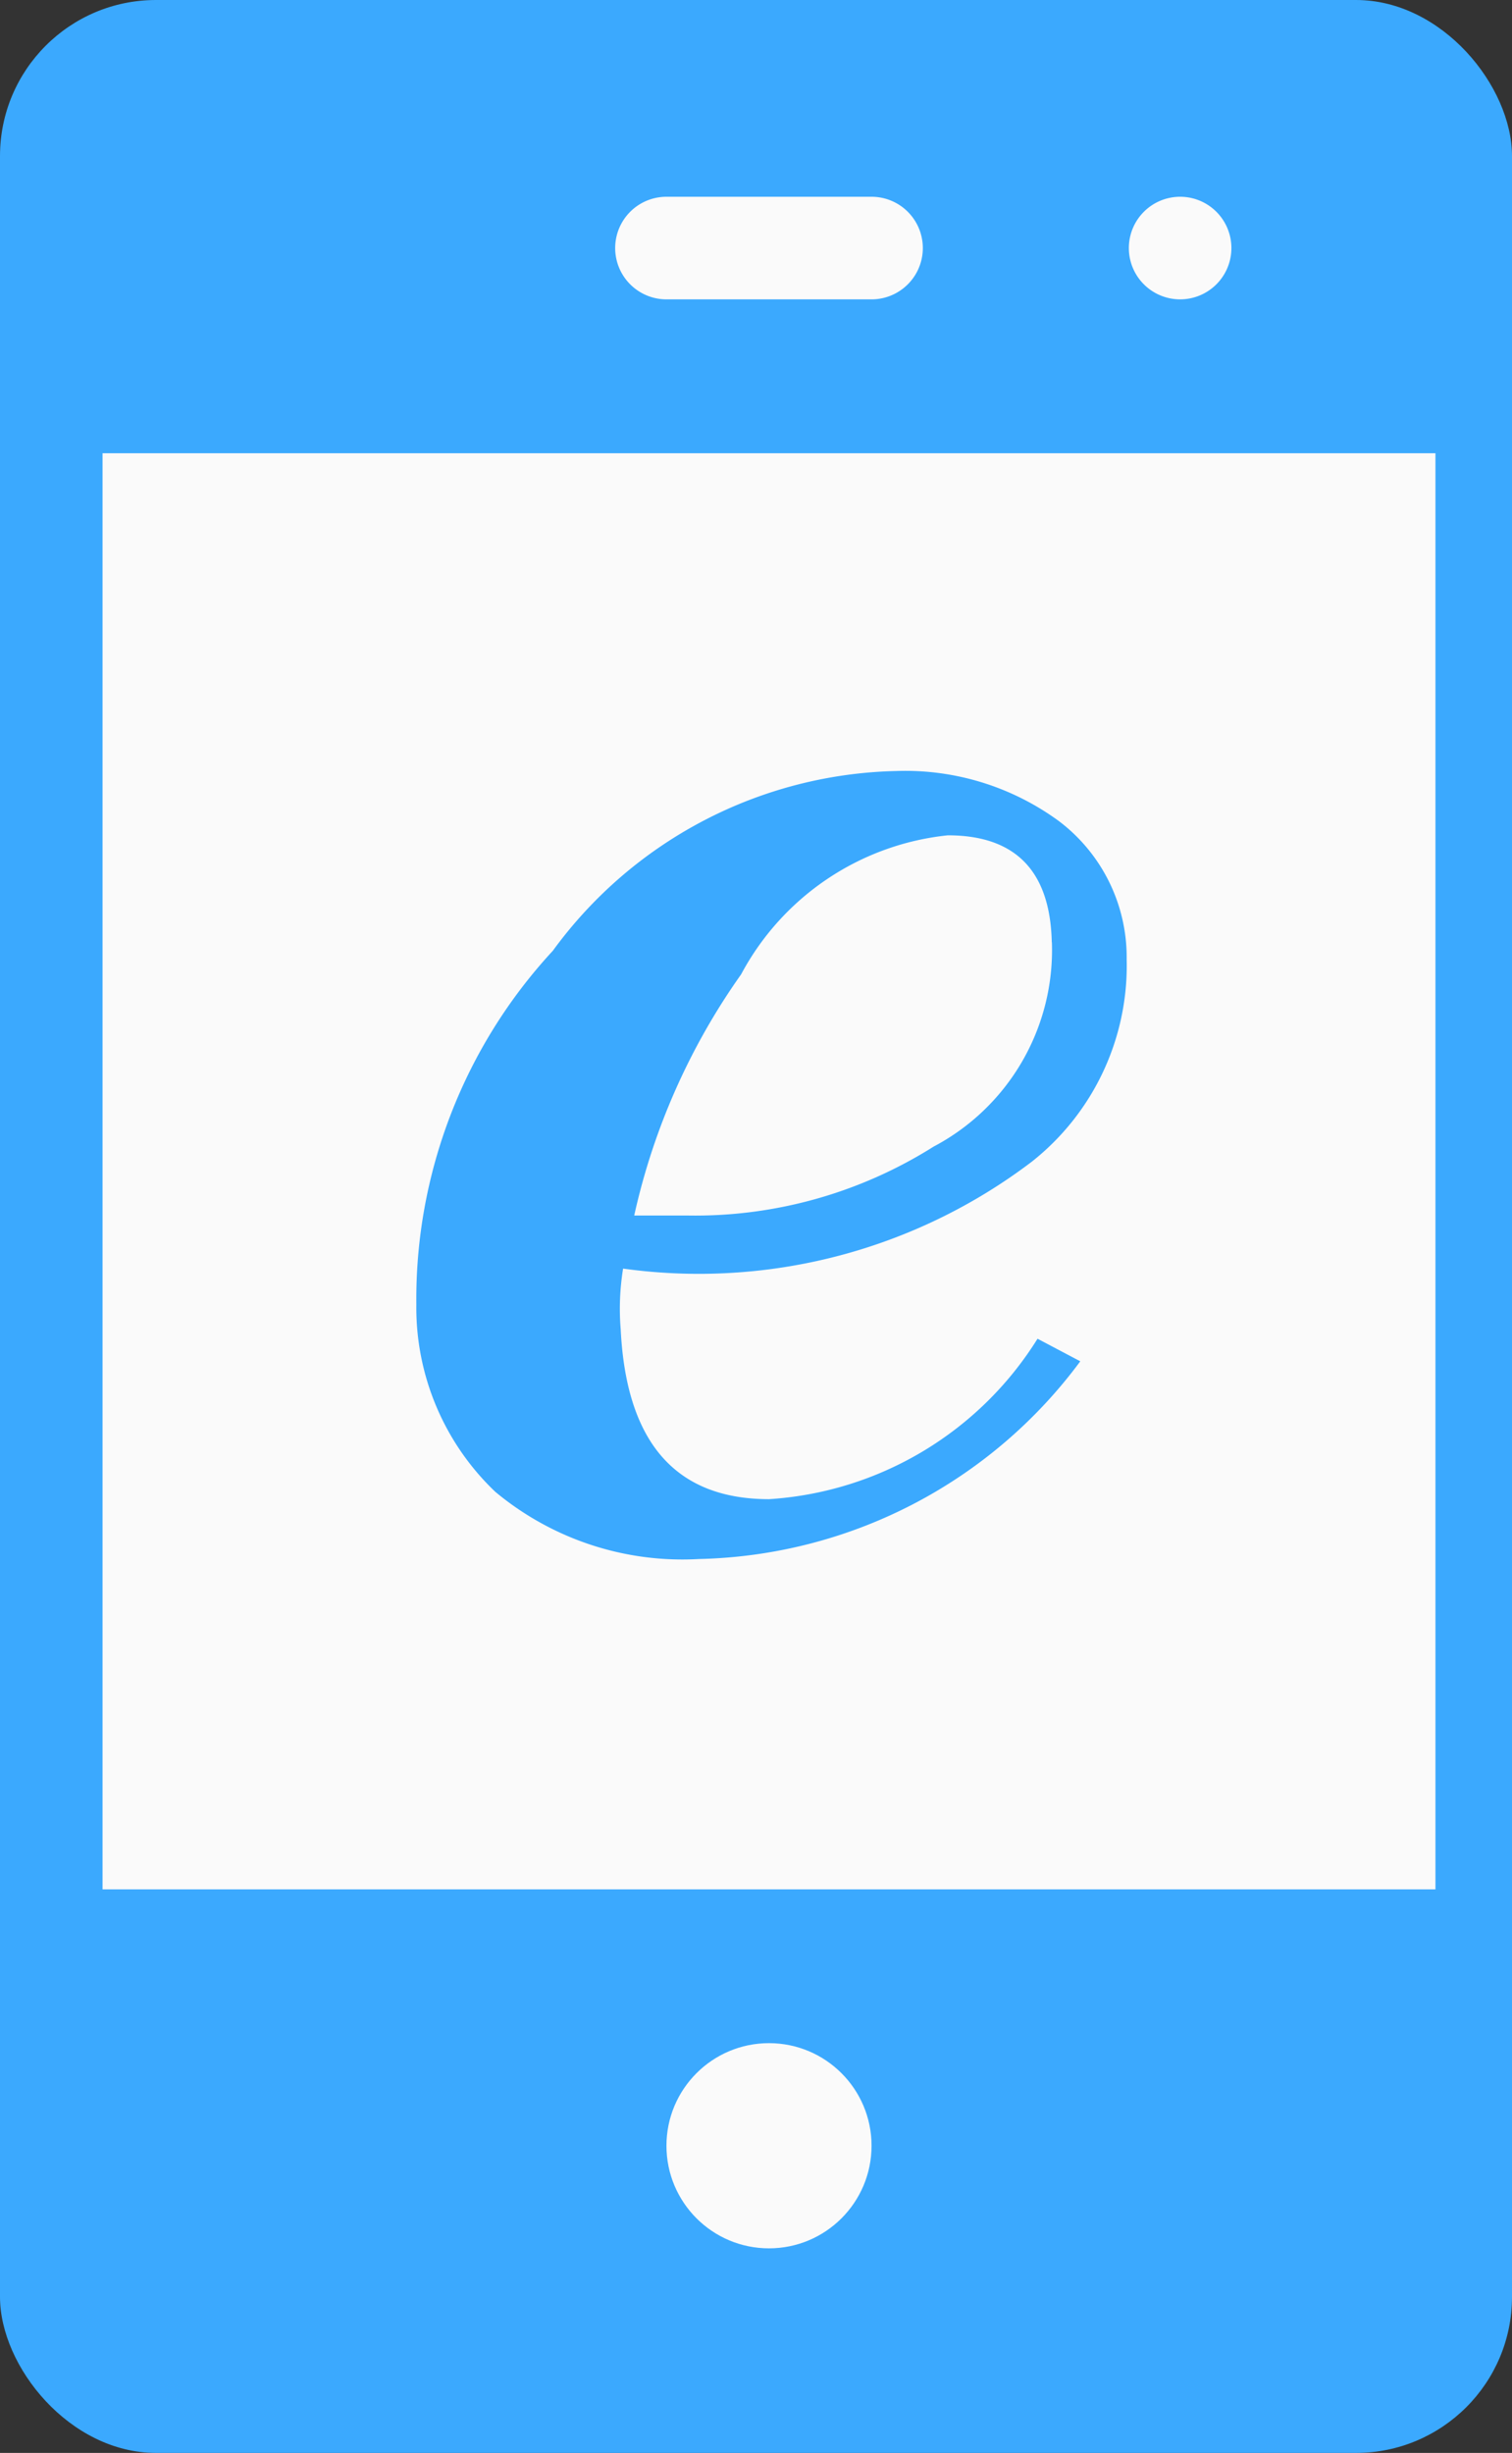 <svg xmlns="http://www.w3.org/2000/svg" width="14.538" height="23.574" viewBox="0 0 14.538 23.574"><rect x="0" y="0" width="14.538" height="23.574" fill="#333333" stroke="none"/><defs><style>.a{fill:#3ba9fe;}.b{fill:#fafafa;}</style></defs><g transform="translate(-94 -1229)"><rect class="a" width="14.538" height="23.574" rx="1.5" transform="translate(94 1229)"/><g transform="translate(94.986 1230.891)"><rect class="b" width="12.816" height="13.802" transform="translate(0 2.465)"/><circle class="b" cx="0.986" cy="0.986" r="0.986" transform="translate(5.422 17.745)"/><path class="b" d="M226.465,42.667h-1.972a.493.493,0,1,0,0,.986h1.972a.493.493,0,1,0,0-.986Z" transform="translate(-219.071 -42.667)"/><path class="b" d="M331.383,42.667h-.01a.493.493,0,1,0,.493.493.493.493,0,0,0-.493-.493Z" transform="translate(-321.012 -42.667)"/></g><path class="a" d="M-438.528,600.028a2.4,2.4,0,0,1-.914,1.946A5.294,5.294,0,0,1-443.37,603a2.423,2.423,0,0,0-.023.583q.08,1.633,1.427,1.633a3.289,3.289,0,0,0,2.581-1.542l.411.217a4.687,4.687,0,0,1-3.666,1.9,2.811,2.811,0,0,1-1.959-.646,2.445,2.445,0,0,1-.759-1.8,4.93,4.93,0,0,1,1.313-3.4,4.2,4.2,0,0,1,3.3-1.727,2.5,2.5,0,0,1,1.565.481A1.64,1.64,0,0,1-438.528,600.028Zm-.72-.164q-.023-1.028-1-1.028a2.551,2.551,0,0,0-1.987,1.336,6.4,6.4,0,0,0-1.028,2.318h.514a4.3,4.3,0,0,0,2.364-.662A2.135,2.135,0,0,0-439.247,599.864Z" transform="translate(543.361 638.192)"/></g></svg>